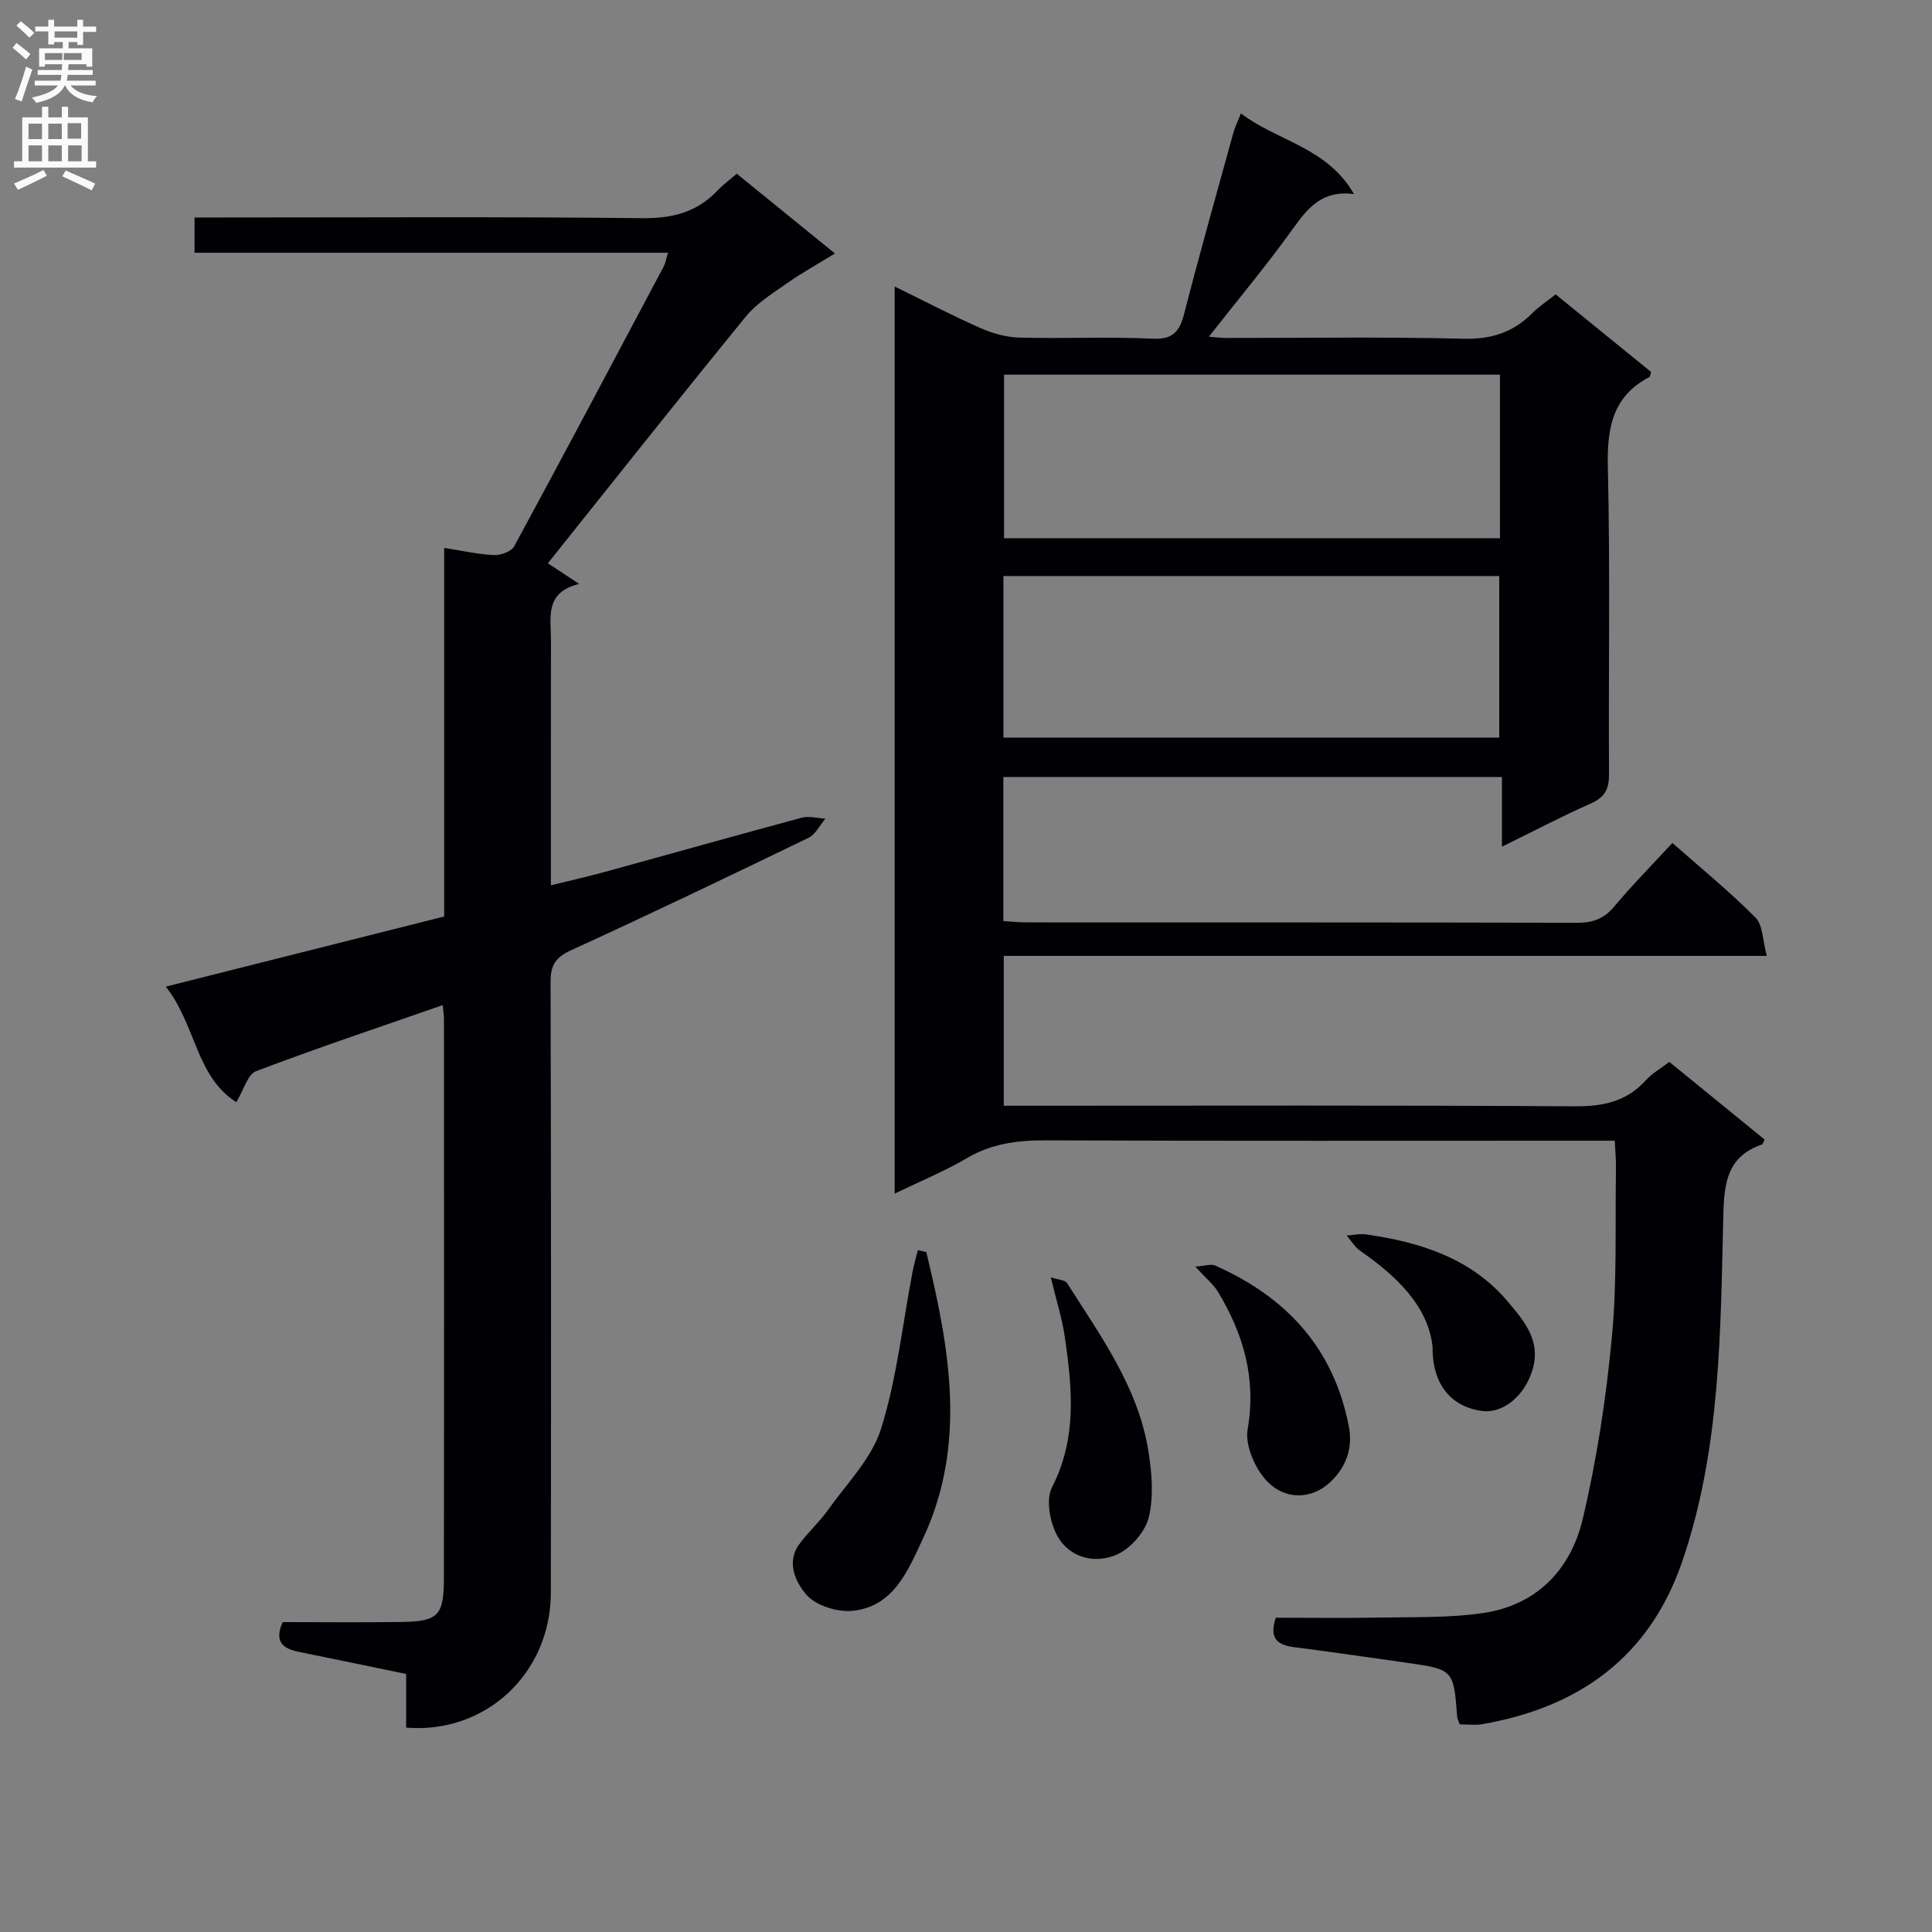 <svg enable-background="new 0 0 400 400" viewBox="0 0 400 400" xmlns="http://www.w3.org/2000/svg"><rect x="0" y="0" width="400" height="400" fill="#808080" stroke="none"/><g fill="#010105"><path d="m302.22 357.01c-.31-.87-.49-1.16-.52-1.47-.75-9.88-.75-9.89-10.5-11.29-7.72-1.1-15.45-2.22-23.19-3.21-3.42-.44-5.35-1.7-3.87-6.11 7.03 0 14.32.11 21.6-.03 7.14-.14 14.37.1 21.4-.95 11.02-1.64 18.06-9.01 20.51-19.33 2.95-12.37 4.87-25.08 6.07-37.75 1.1-11.56.65-23.27.85-34.92.03-1.78-.15-3.57-.25-5.78-2.41 0-4.38 0-6.34 0-37.16 0-74.32.07-111.47-.07-5.78-.02-11.11.63-16.22 3.63-4.68 2.75-9.76 4.83-15.06 7.4 0-62.75 0-124.95 0-187.81 6.23 3.05 11.94 6.03 17.83 8.63 2.49 1.1 5.34 1.88 8.04 1.95 9.16.24 18.34-.21 27.48.22 4.34.21 5.65-1.53 6.61-5.26 3.22-12.53 6.75-24.98 10.19-37.45.3-1.09.82-2.11 1.54-3.92 7.59 5.76 17.79 6.96 23.41 16.68-6.52-.83-9.49 2.79-12.55 7.05-5.49 7.67-11.57 14.93-17.5 22.49.97.07 2.35.26 3.73.26 16.33.02 32.67-.25 48.98.16 5.78.15 10.3-1.32 14.27-5.31 1.38-1.39 3.07-2.48 4.82-3.87 6.71 5.45 13.26 10.78 19.76 16.06-.16.51-.17.96-.35 1.05-7.72 4.04-8.79 10.64-8.6 18.73.5 21.15.11 42.32.24 63.48.02 3.09-.85 4.78-3.73 6.06-6.04 2.68-11.9 5.76-18.44 8.97 0-5.11 0-9.53 0-14.43-34.57 0-68.74 0-103.23 0v29.82c1.64.1 3.23.28 4.82.28 37.99.02 75.98-.02 113.97.08 3.27.01 5.58-.84 7.72-3.39 3.71-4.45 7.81-8.58 12.01-13.14 5.94 5.25 11.86 10.07 17.21 15.46 1.55 1.56 1.47 4.75 2.33 7.93-53.13 0-105.34 0-157.97 0v31.02h5.75c37.49 0 74.98-.12 112.47.12 5.87.04 10.72-.97 14.72-5.4 1.31-1.45 3.11-2.45 4.86-3.79 6.63 5.4 13.19 10.75 19.72 16.07-.28.54-.36.96-.56 1.03-7.03 2.43-7.81 7.69-7.98 14.43-.6 24.22-.52 48.62-8.53 71.95-6.78 19.74-21.36 30.18-41.45 33.64-1.42.25-2.94.03-4.6.03zm8.33-279.44c-34.65 0-68.67 0-102.67 0v33.86h102.67c0-11.47 0-22.55 0-33.86zm-102.8 75.14h102.65c0-11.33 0-22.36 0-33.45-34.39 0-68.35 0-102.65 0z"/><path d="m91.66 208.1c-13.09 4.56-25.96 8.86-38.65 13.68-1.75.67-2.54 3.87-4.09 6.42-8.37-5.33-8.33-15.97-14.59-23.93 19.77-4.98 38.5-9.7 57.63-14.52 0-25.4 0-50.67 0-76.31 3.76.58 7.01 1.33 10.27 1.48 1.41.06 3.62-.71 4.21-1.78 10.46-19.28 20.72-38.65 31-58.02.36-.68.47-1.48.86-2.79-32.89 0-65.28 0-98.02 0 0-2.52 0-4.58 0-7.3h5.26c29.16 0 58.32-.18 87.47.14 6.27.07 11.33-1.26 15.6-5.77 1.14-1.2 2.49-2.19 3.93-3.43 6.62 5.38 13.18 10.7 20.33 16.51-3.55 2.18-6.81 3.98-9.83 6.1s-6.33 4.15-8.62 6.95c-13.77 16.87-27.28 33.94-40.99 51.09 1.32.87 3.44 2.27 6.49 4.28-7.23 1.74-5.84 6.98-5.85 11.62-.02 16.65-.01 33.3-.01 50.77 3.99-.98 7.59-1.79 11.14-2.76 13.59-3.73 27.16-7.57 40.78-11.23 1.51-.41 3.27.1 4.91.19-1.15 1.35-2.03 3.26-3.5 3.97-16.3 7.89-32.63 15.73-49.1 23.25-3.25 1.48-4.31 3.07-4.3 6.57.12 42.15.11 84.31.06 126.46-.02 16.65-13.42 29.28-29.96 27.95 0-3.55 0-7.15 0-11.11-7.63-1.58-14.89-3.09-22.16-4.57-3.2-.65-5.27-1.94-3.41-6.17 8.06 0 16.36.09 24.65-.03 7.48-.11 8.72-1.31 8.73-8.82.06-38.65.03-77.31.02-115.96 0-.82-.14-1.63-.26-2.93z"/><path d="m191.78 259.22c4.78 19.82 8.51 39.73-.7 59.34-3.03 6.44-5.98 14.05-14.52 14.94-3.15.33-7.63-1.05-9.59-3.32-2.1-2.42-4.29-6.61-1.52-10.43 1.81-2.5 4.18-4.59 5.96-7.1 3.9-5.5 9.08-10.69 11.01-16.86 3.28-10.49 4.44-21.64 6.52-32.5.29-1.5.72-2.98 1.09-4.46.58.12 1.17.26 1.75.39z"/><path d="m217.55 264.46c1.45.49 2.95.52 3.39 1.21 6.91 10.91 14.67 21.49 16.8 34.64.74 4.54 1.16 9.48.1 13.84-.73 3.01-3.77 6.47-6.66 7.73-4.47 1.95-9.7.67-12.22-3.8-1.58-2.8-2.48-7.56-1.16-10.14 5.24-10.2 4.19-20.61 2.65-31.16-.53-3.73-1.7-7.37-2.9-12.32z"/><path d="m247.47 262.23c2.08-.14 3.25-.59 4.07-.23 14.72 6.51 24.57 17.04 27.72 33.3.93 4.81-.79 8.69-3.84 11.55-3.8 3.57-9.2 3.78-12.98-.06-2.54-2.59-4.71-7.49-4.13-10.85 1.83-10.57-.87-19.72-6.14-28.49-.92-1.51-2.4-2.69-4.7-5.22z"/><path d="m296.6 278.84c-.91-8.33-7.3-14.53-14.99-19.88-1.12-.78-1.87-2.09-2.79-3.15 1.33-.09 2.7-.43 4-.24 11.23 1.6 21.76 4.91 29.38 13.94 3.34 3.96 6.92 8.06 5.07 14.16-1.58 5.22-6.01 9.06-10.47 8.45-6.26-.84-10.3-5.41-10.2-13.28z"/></g><path d="m2.6 9.9.8-1c.9.7 1.9 1.4 2.9 2.3l-.9 1.1c-1.1-1-2-1.8-2.8-2.4zm.5 10.6c.9-2.1 1.6-4.3 2.3-6.7.4.2.8.4 1.3.6-.7 2.1-1.5 4.3-2.2 6.6zm.3-15.2.9-.9c1 .8 2 1.6 2.8 2.4l-1 1c-.9-.9-1.8-1.7-2.7-2.5zm12.6-1.2h1.2v1.4h2.7v1.1h-2.7v2.7h-1.2v-.6h-1.8v1.3h4.9v3.8h-1.2v-.5h-3.7c0 .4-.1.9-.1 1.2h5.1v1h-5.2c0 .5-.1.9-.2 1.2h6v1h-5.2c1.1 1.3 2.9 2 5.5 2.2-.4.4-.7.8-.9 1.3-2.9-.5-4.8-1.6-5.7-3.5h-.1c-.8 1.7-2.7 2.9-5.9 3.6-.2-.4-.6-.8-.9-1.1 2.8-.6 4.6-1.4 5.4-2.5h-4.8v-1h5.3c.1-.3.2-.7.2-1.2h-4.9v-1h5c0-.4 0-.8.1-1.2h-3.6v.5h-1.2v-3.8h4.9v-1.3h-1.8v.5h-1.2v-2.7h-2.7v-1h2.7v-1.4h1.2v1.4h4.8zm-6.7 8.3h3.6c0-.4 0-.9 0-1.4h-3.6zm1.9-4.6h4.8v-1.3h-4.7v1.3zm6.7 3.2h-4.7v1.4h3.7v-1.4z" fill="#fbfafa"/><path d="m8.7 22.1h1.3v2.2h2.8v-2.2h1.3v2.2h4.1v9.1h1.7v1.3h-17v-1.3h1.7v-9.1h4.1zm.3 13.1.7 1.2c-1.8.9-3.8 1.9-6 2.9-.2-.4-.5-.8-.8-1.3 2.3-1 4.4-1.9 6.1-2.8zm-3.1-6.4h2.8v-3.2h-2.8zm0 4.6h2.8v-3.3h-2.8zm4.1-4.6h2.8v-3.2h-2.8zm0 4.6h2.8v-3.3h-2.8zm3.6 1.9c2.1.9 4.1 1.8 6.1 2.7l-.7 1.4c-2.2-1.1-4.2-2-6.1-2.9zm3.2-9.8h-2.8v3.2h2.8v-3.1zm-2.7 7.9h2.8v-3.3h-2.8z" fill="#fbfafa"/></svg>